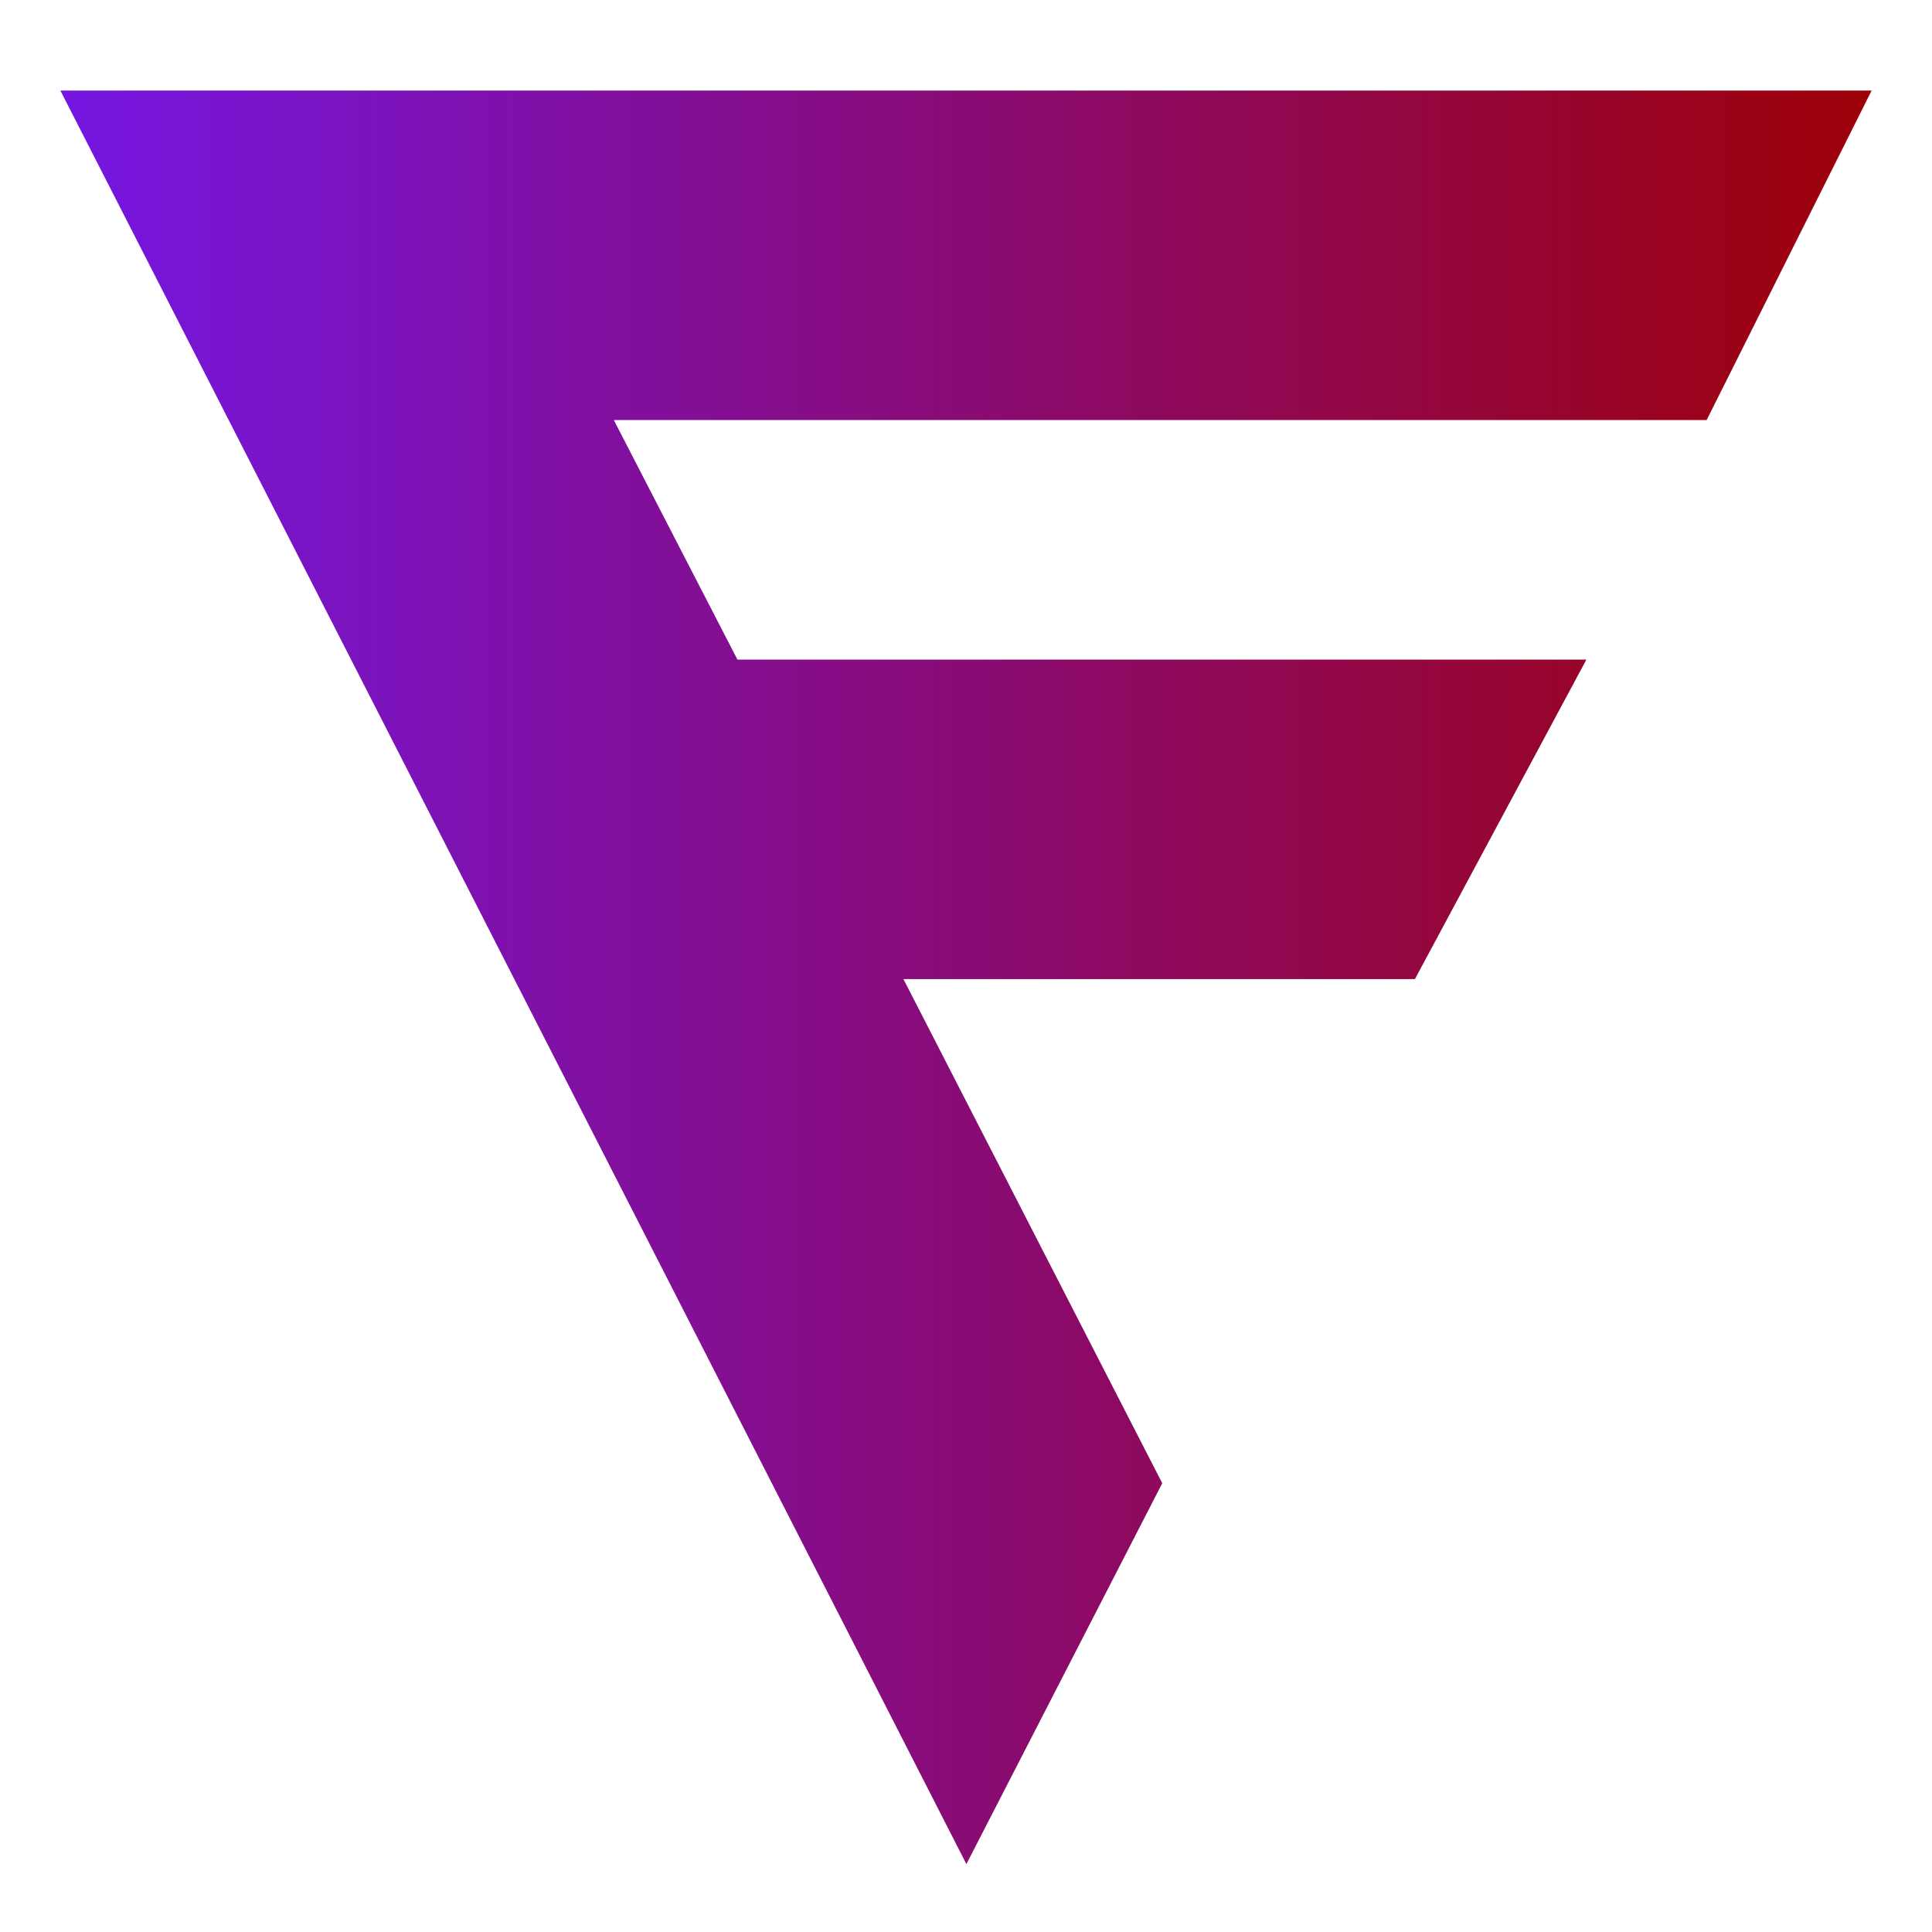 <svg width="64" height="64" viewBox="0 0 64 64" fill="none" xmlns="http://www.w3.org/2000/svg">
<style>
  path {
    fill: url(#paint0_linear_1079_552);
  }
  @media (prefers-color-scheme: dark) {
    path {
      fill: url(#paint0_linear_1079_549);
    }
  }
</style>
<path d="M20.333 13.914L24.428 21.85H52.551L46.872 32.433H29.927L38.501 49.134L32.013 61.75L2 3H62L56.535 13.914H20.333Z" />
<defs>
<linearGradient id="paint0_linear_1079_549" x1="-8.49249e-08" y1="32.046" x2="64" y2="32.046" gradientUnits="userSpaceOnUse">
<stop stop-color="#fb07a9"/>
<stop offset="1" stop-color="#F7FF00"/>
</linearGradient>
<linearGradient id="paint0_linear_1079_552" x1="-8.49249e-08" y1="32.046" x2="64" y2="32.046" gradientUnits="userSpaceOnUse">
<stop stop-color="#7317E9"/>
<stop offset="1" stop-color="#9F0000"/>
</linearGradient>
</defs>
</svg>
